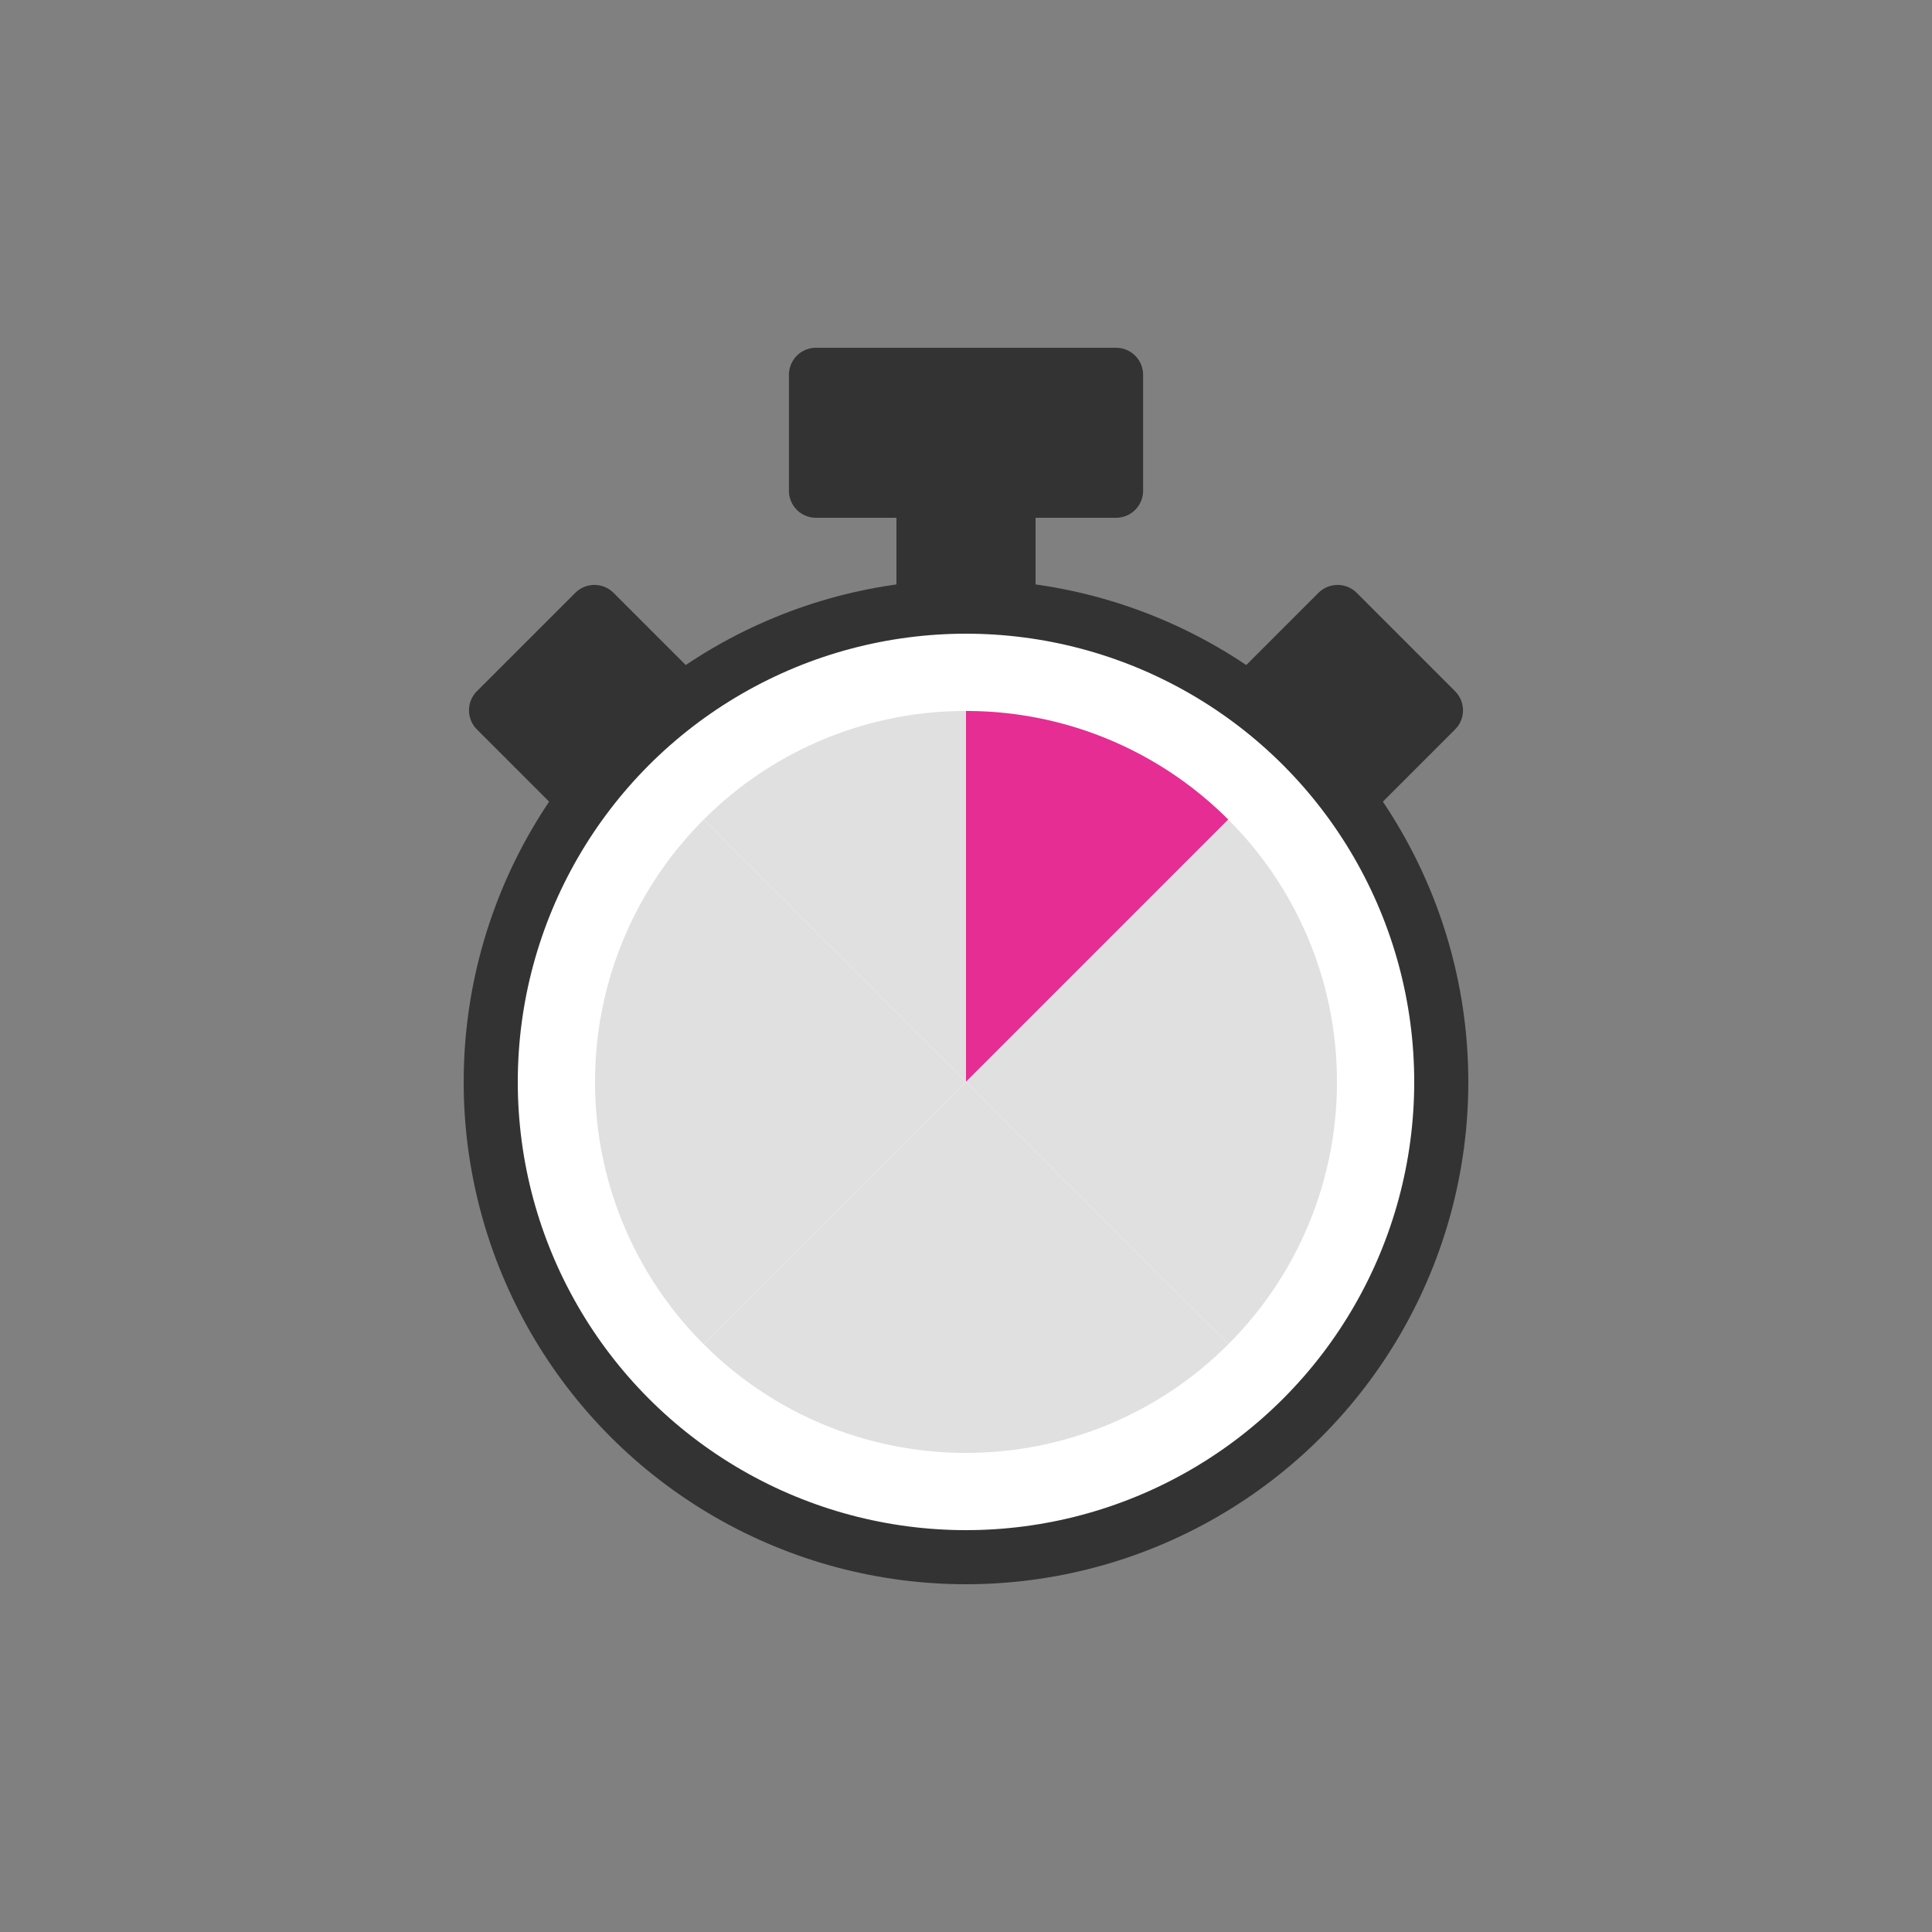 <?xml version="1.0" encoding="utf-8"?><svg xml:space="preserve" viewBox="0 0 100 100" y="0" x="0" xmlns="http://www.w3.org/2000/svg" id="圖層_1" version="1.1" width="200px" height="200px" xmlns:xlink="http://www.w3.org/1999/xlink" style="width:100%;height:100%;animation-play-state:paused" ><rect x="0" y="0" width="100" height="100" fill="#808080" stroke="none"/><g class="ldl-scale" style="transform-origin:50% 50% 0px;transform:rotate(0deg) scale(0.8);animation-play-state:paused" ><circle stroke-miterlimit="10" stroke-linejoin="round" stroke-linecap="round" stroke-width="3.5" stroke="#333" fill="#fff" r="30.75" cy="57.5" cx="50" style="stroke:rgb(51, 51, 51);fill:rgb(255, 255, 255);animation-play-state:paused" ></circle>
<path d="M40.293 11.75h19.415v7.5H40.293z" stroke-miterlimit="10" stroke-linejoin="round" stroke-linecap="round" stroke-width="3.5" stroke="#333" fill="#333" style="stroke:rgb(51, 51, 51);fill:rgb(51, 51, 51);animation-play-state:paused" ></path>
<path d="M45.5 17h9v9h-9z" fill="#333" style="fill:rgb(51, 51, 51);animation-play-state:paused" ></path>
<path d="M19.594 33.458l6.364-6.364 4.95 4.95-6.365 6.364z" stroke-miterlimit="10" stroke-linejoin="round" stroke-linecap="round" stroke-width="3.5" stroke="#333" fill="#333" style="stroke:rgb(51, 51, 51);fill:rgb(51, 51, 51);animation-play-state:paused" ></path>
<path d="M75.456 38.409l-6.364-6.364 4.95-4.95 6.363 6.364z" stroke-miterlimit="10" stroke-linejoin="round" stroke-linecap="round" stroke-width="3.5" stroke="#333" fill="#333" style="stroke:rgb(51, 51, 51);fill:rgb(51, 51, 51);animation-play-state:paused" ></path>
<path fill="#e0e0e0" d="M50 57.5L33.029 40.529A23.928 23.928 0 0 0 26 57.5h24z" style="fill:rgb(224, 224, 224);animation-play-state:paused" ></path>
<path fill="#e0e0e0" d="M26 57.5a23.928 23.928 0 0 0 7.029 16.971L50 57.5H26z" style="fill:rgb(224, 224, 224);animation-play-state:paused" ></path>
<path d="M50 57.5z" fill="#333" style="fill:rgb(51, 51, 51);animation-play-state:paused" ></path>
<path d="M50 57.5z" fill="#333" style="fill:rgb(51, 51, 51);animation-play-state:paused" ></path>
<path fill="#e0e0e0" d="M50 57.5v24a23.928 23.928 0 0 0 16.971-7.029L50 57.5z" style="fill:rgb(224, 224, 224);animation-play-state:paused" ></path>
<path fill="#e0e0e0" d="M50 57.5L33.029 74.471A23.928 23.928 0 0 0 50 81.5v-24z" style="fill:rgb(224, 224, 224);animation-play-state:paused" ></path>
<path fill="#77a4bd" d="M66.971 40.529A23.928 23.928 0 0 0 50 33.5v24l16.971-16.971z" style="fill:rgb(230, 45, 147);animation-play-state:paused" ></path>
<path fill="#e0e0e0" d="M50 33.5a23.928 23.928 0 0 0-16.971 7.029L50 57.5v-24z" style="fill:rgb(224, 224, 224);animation-play-state:paused" ></path>
<path fill="#e0e0e0" d="M50 57.5h24a23.928 23.928 0 0 0-7.029-16.971L50 57.5z" style="fill:rgb(224, 224, 224);animation-play-state:paused" ></path>
<path fill="#e0e0e0" d="M50 57.5l16.971 16.971A23.928 23.928 0 0 0 74 57.5H50z" style="fill:rgb(224, 224, 224);animation-play-state:paused" ></path>
</g><!-- generated by https://loading.io/ --></svg>